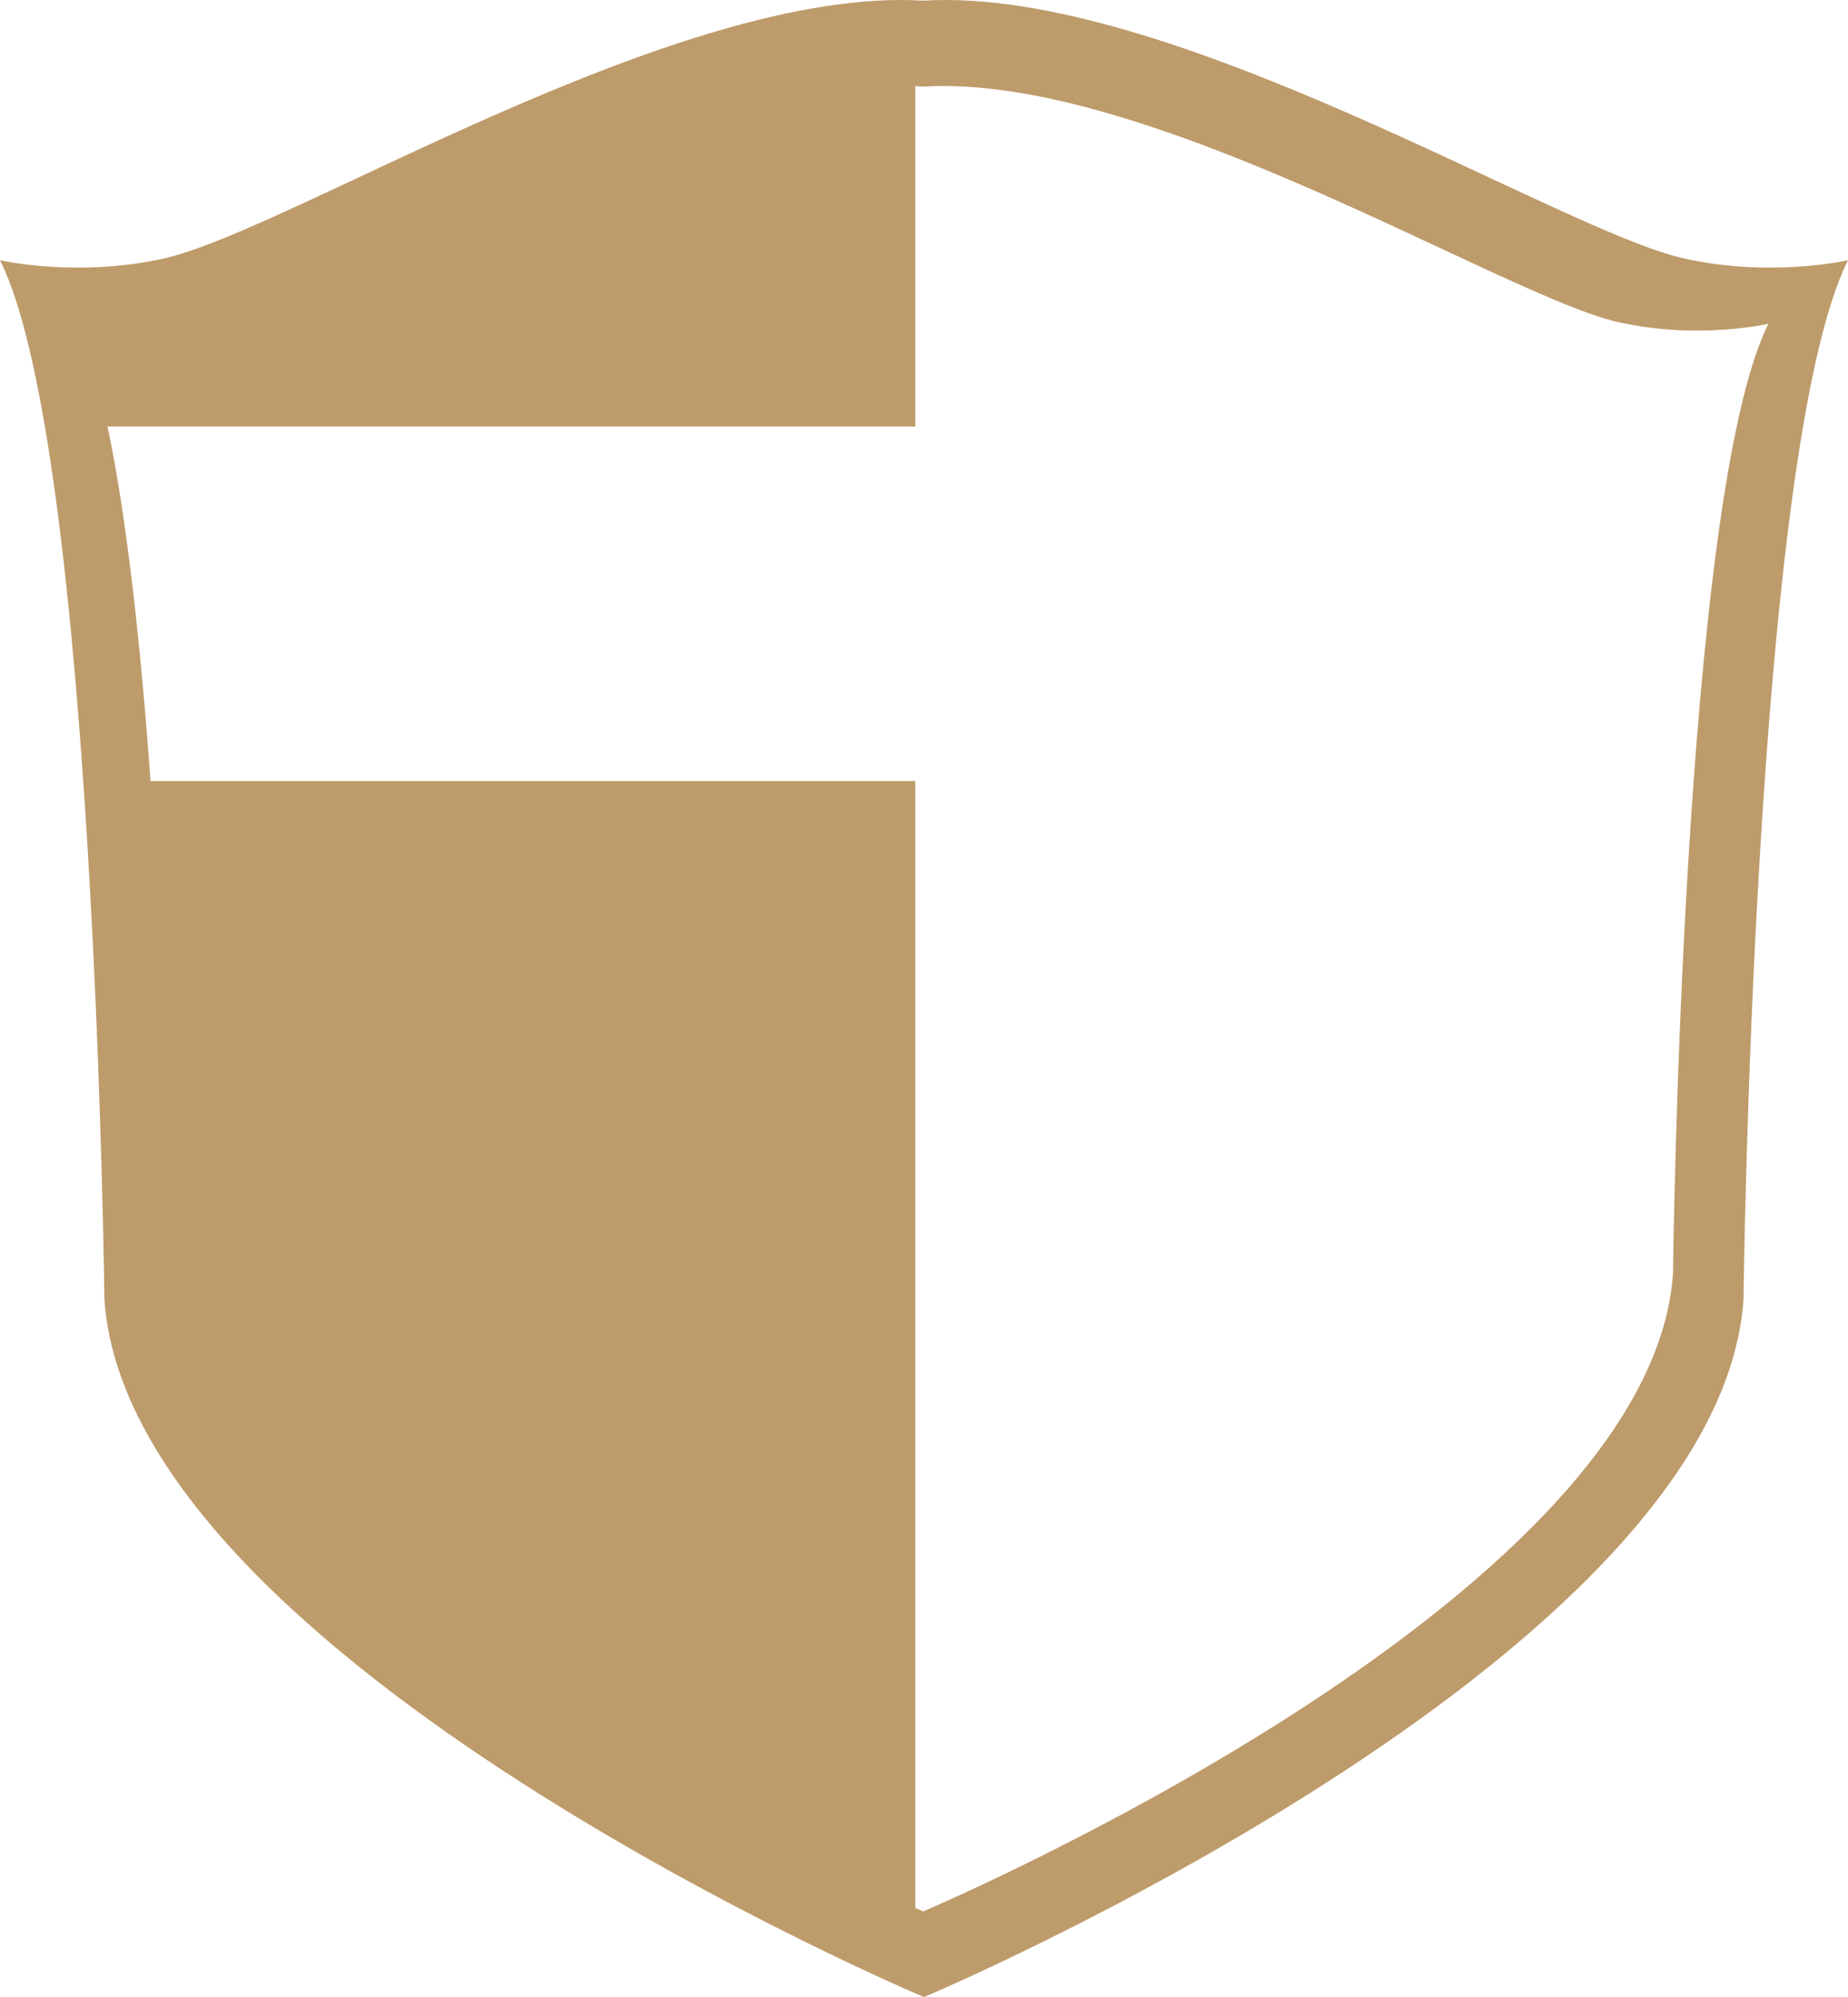 <svg version="1.1" id="图层_1" x="0px" y="0px" width="219.318px" height="237.042px" viewBox="0 0 219.318 237.042" enable-background="new 0 0 219.318 237.042" xml:space="preserve" xmlns="http://www.w3.org/2000/svg" xmlns:xlink="http://www.w3.org/1999/xlink" xmlns:xml="http://www.w3.org/XML/1998/namespace">
  <path fill="#BE9B6B" d="M199.834,30.673c-14.902-3.333-61.137-32.38-90.283-30.594C80.395-1.707,34.379,27.34,19.477,30.673
	C9.084,32.999,0,30.887,0,30.887c11.258,22.424,12.391,123.407,12.391,123.407c3.021,42.861,97.197,82.772,97.268,82.747
	c0.061,0.025,94.24-39.886,97.256-82.747c0,0,1.135-100.983,12.404-123.407C219.318,30.887,210.227,32.999,199.834,30.673z
	 M198.547,151.219c-2.768,39.164-88.988,75.662-88.988,75.662s-0.326-0.139-0.93-0.403V92.708h-90.76
	c-1.125-15.496-2.758-30.977-5.113-42.086h95.873V10.256c-0.924-0.034-0.328-0.051,0.936,0.026
	c26.648-1.635,68.885,24.91,82.506,27.959c9.496,2.128,17.805,0.191,17.805,0.191C199.576,58.93,198.547,151.219,198.547,151.219z" class="color c1"/>
</svg>